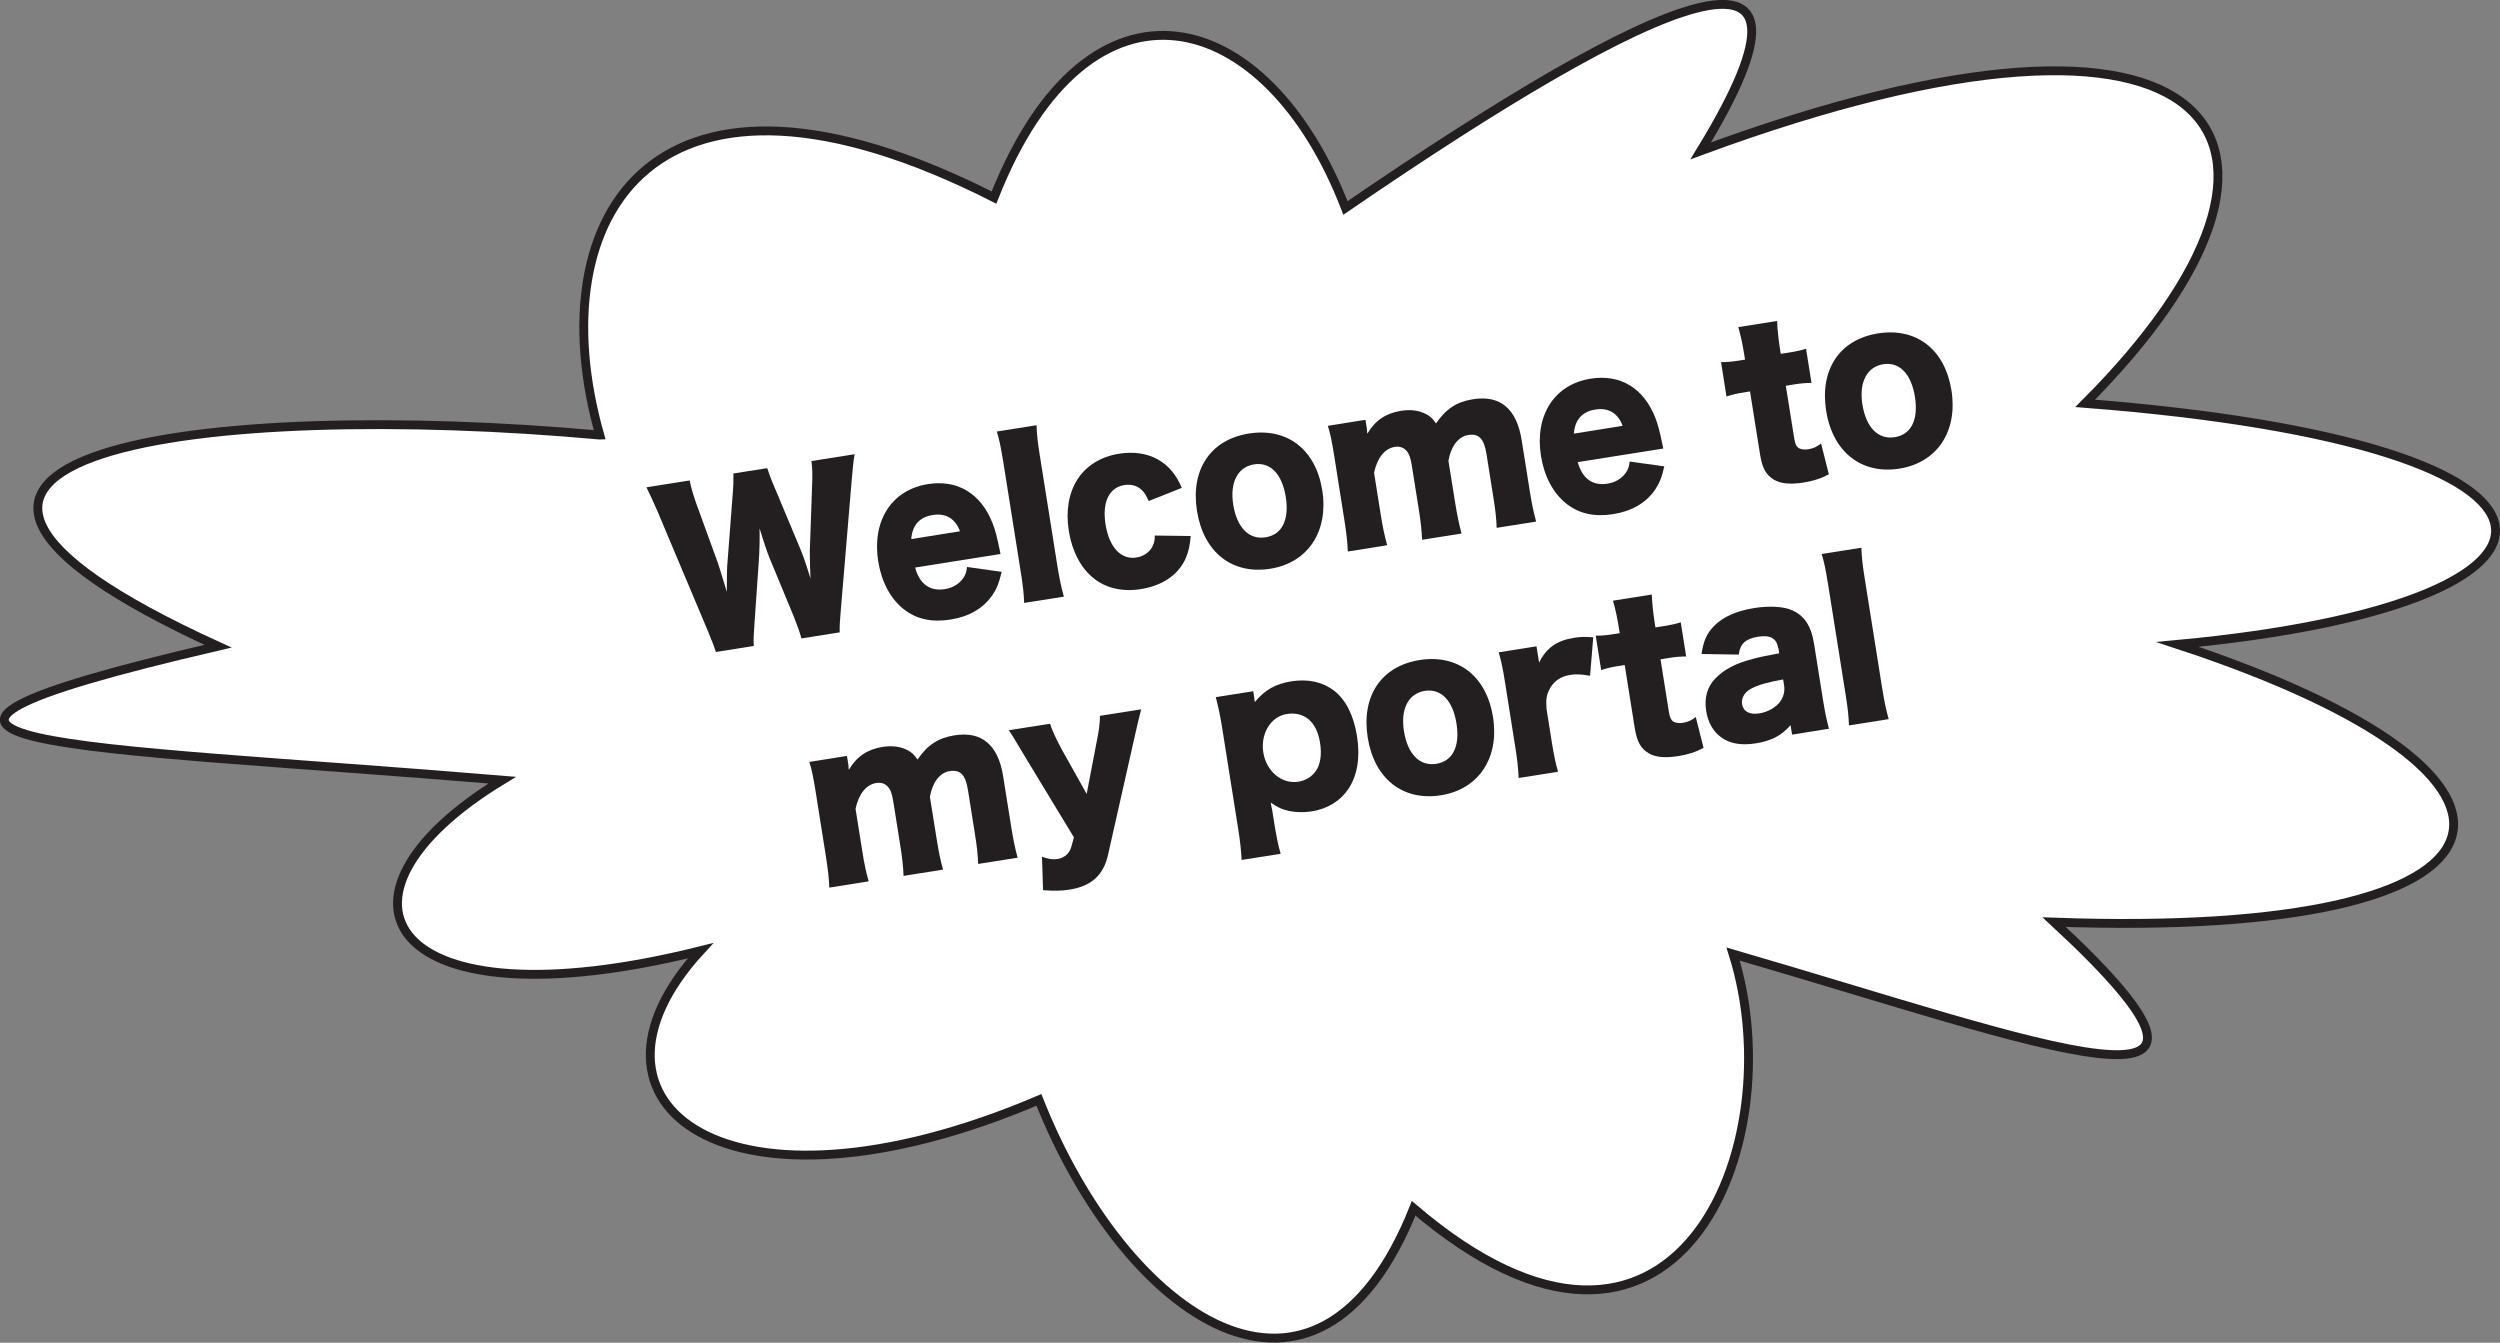 <?xml version="1.0" encoding="UTF-8"?><svg id="Layer_1" xmlns="http://www.w3.org/2000/svg" viewBox="0 0 211.47 113.58"><rect x="0" y="0" width="211.47" height="113.58" fill="#808080" stroke="none"/><defs><style>.cls-1{fill:#fff;}.cls-2{fill:#231f20;}.cls-3{fill:none;stroke:#231f20;stroke-miterlimit:10;stroke-width:.75px;}</style></defs><g><path class="cls-1" d="M50.73,36.8c-5.28-18.65,4.73-34.6,33.35-20.09,8.06-20.43,23.12-16.28,29.73,.88,26.44-18.12,42.56-25.28,30.05-4.83,44.13-16.28,54.7-.86,32.52,21.36,45.3,3.51,44.52,16.96,7.81,20.39,34.27,11.26,30.86,24.98-10.43,23.49,19.88,18.42-1,10.31-27.16,2.7,5.1,16.25-4.9,40.4-27.02,21.51-8.17,20.5-24.38,9.3-31.7-9.17-26.34,11.21-40.51,.33-28.63-12.62-26.45,6.61-33.11-4.48-16.77-14.43-36.18-3.01-60.57-2.84-24.04-11.33-36.21-16.52-.75-20.86,32.28-17.86Z"/><path class="cls-3" d="M50.73,36.8c-5.28-18.65,4.73-34.6,33.35-20.09,8.06-20.43,23.12-16.28,29.73,.88,26.44-18.12,42.56-25.28,30.05-4.83,44.13-16.28,54.7-.86,32.52,21.36,45.3,3.51,44.52,16.96,7.81,20.39,34.27,11.26,30.86,24.98-10.43,23.49,19.88,18.42-1,10.31-27.16,2.7,5.1,16.25-4.9,40.4-27.02,21.51-8.17,20.5-24.38,9.3-31.7-9.17-26.34,11.21-40.51,.33-28.63-12.62-26.45,6.61-33.11-4.48-16.77-14.43-36.18-3.01-60.57-2.84-24.04-11.33-36.21-16.52-.75-20.86,32.28-17.86Z"/></g><g><path class="cls-2" d="M67.79,54c-.15-.55-.36-1.14-.63-1.81l-2.04-4.93c-.27-.65-.52-1.44-.87-2.56,.02,.73,0,1.86-.06,2.71l-.37,5.33c-.07,.9-.09,1.43-.06,1.9l-3.2,.51c-.16-.49-.3-.85-.7-1.82l-4.23-10.05c-.37-.85-.72-1.62-.95-2.06l3.66-.58c.12,.63,.29,1.17,.53,1.88l1.87,5.14c.09,.25,.33,1.06,.74,2.4,0-1.5,.02-2.15,.06-2.53l.43-5.61c.07-.81,.08-1.37,.07-1.87l2.86-.45c.14,.44,.31,.92,.65,1.7l2.16,5.16c.22,.54,.42,1.09,.85,2.47q-.02-.34-.04-1.08c-.01-.39-.03-1.25-.01-1.53l.19-5.36c.03-.83,.02-1.34-.06-1.96l3.65-.58c-.09,.5-.18,1.35-.25,2.26l-.91,10.85c-.08,.85-.12,1.54-.1,1.96l-3.21,.51Z"/><path class="cls-2" d="M77.41,48.02c.38,1.39,1.26,2.02,2.53,1.81,.64-.1,1.17-.42,1.52-.9,.2-.28,.28-.49,.34-.97l2.93,.41c-.23,.96-.4,1.4-.78,1.96-.76,1.12-1.97,1.83-3.56,2.08s-2.89-.04-3.96-.89c-1.11-.89-1.86-2.29-2.14-4.02-.55-3.45,1.13-6.06,4.2-6.55,2.51-.4,4.49,.8,5.47,3.31,.22,.54,.4,1.26,.6,2.25,.01,.07,.03,.17,.07,.35l-7.23,1.15Zm3.8-3.07c-.4-1.08-1.19-1.56-2.3-1.39s-1.74,.85-1.83,2.04l4.13-.66Z"/><path class="cls-2" d="M87.68,35.97c.02,.75,.1,1.47,.29,2.65l1.47,9.24c.17,1.05,.3,1.7,.55,2.61l-3.36,.53c-.03-.8-.09-1.4-.29-2.65l-1.47-9.24c-.2-1.24-.35-1.96-.55-2.61l3.36-.53Z"/><path class="cls-2" d="M97.17,42.39c-.23-.5-.36-.73-.61-.96-.39-.35-.87-.49-1.45-.4-1.3,.21-1.9,1.45-1.59,3.36s1.31,2.97,2.6,2.77c.63-.1,1.16-.47,1.4-1.01,.11-.25,.16-.44,.16-.85l3.04,.04c-.06,.78-.18,1.28-.4,1.83-.6,1.42-1.95,2.36-3.81,2.66-1.54,.25-2.94-.07-3.98-.9-1.09-.85-1.85-2.3-2.12-4.01-.55-3.49,1.12-6.04,4.25-6.54,2.47-.39,4.41,.66,5.3,2.89l-2.79,1.11Z"/><path class="cls-2" d="M101.25,43.21c-.55-3.49,1.15-6.03,4.4-6.54s5.66,1.37,6.2,4.82-1.2,6.11-4.4,6.62c-3.23,.51-5.64-1.39-6.2-4.89Zm3.07-.51c.31,1.93,1.33,2.97,2.73,2.75s2.02-1.48,1.71-3.42-1.31-2.97-2.68-2.75-2.07,1.51-1.76,3.43Z"/><path class="cls-2" d="M114.01,46.65c-.03-.82-.12-1.55-.29-2.65l-.85-5.37c-.21-1.32-.34-1.95-.55-2.61l3.18-.51,.12,.73q.01,.07,.02,.25v.09s.02,.05,.03,.09c.66-1.11,1.57-1.72,2.84-1.92,.83-.13,1.56-.03,2.16,.3,.33,.18,.52,.36,.8,.77,.83-1.22,1.73-1.83,3.13-2.05,2.3-.37,3.69,.81,4.11,3.44l.69,4.32c.17,1.08,.32,1.79,.54,2.59l-3.34,.53c-.03-.84-.1-1.47-.29-2.65l-.57-3.59c-.21-1.31-.64-1.76-1.56-1.61-.82,.13-1.45,.95-1.66,2.18l.57,3.56c.17,1.04,.32,1.77,.54,2.59l-3.34,.53c-.03-.8-.11-1.54-.29-2.65l-.57-3.59c-.12-.73-.23-1.05-.49-1.32-.22-.25-.57-.36-.95-.3-.87,.14-1.5,.94-1.76,2.19l.56,3.52c.17,1.1,.32,1.77,.55,2.61l-3.31,.53Z"/><path class="cls-2" d="M133.46,39.1c.39,1.39,1.26,2.02,2.53,1.81,.64-.1,1.17-.42,1.52-.9,.2-.28,.28-.49,.34-.97l2.93,.41c-.22,.96-.4,1.4-.77,1.96-.76,1.12-1.97,1.83-3.56,2.08s-2.89-.04-3.96-.89c-1.11-.89-1.86-2.29-2.14-4.02-.55-3.45,1.13-6.06,4.2-6.55,2.51-.4,4.49,.8,5.47,3.31,.22,.54,.4,1.26,.6,2.25,.01,.07,.03,.17,.07,.35l-7.23,1.15Zm3.8-3.07c-.4-1.08-1.19-1.56-2.3-1.39s-1.74,.85-1.83,2.04l4.13-.66Z"/><path class="cls-2" d="M147.55,30.04c-.14-.87-.28-1.56-.51-2.37l3.28-.52c.03,.73,.12,1.57,.25,2.41l.06,.37,.58-.09c.71-.11,1.07-.19,1.56-.34l.46,2.89c-.49,0-.92,.04-1.49,.13l-.68,.11,.71,4.46c.08,.49,.2,.72,.43,.84,.2,.09,.46,.12,.77,.07,.42-.07,.71-.2,1.07-.49l.66,2.61c-.68,.36-1.29,.56-2.16,.7-1.09,.17-1.88,.1-2.46-.23-.69-.41-1.01-.96-1.2-2.15l-.85-5.33-.61,.1c-.52,.08-.93,.18-1.38,.33l-.46-2.91c.48,0,.88-.03,1.45-.12l.58-.09-.06-.37Z"/><path class="cls-2" d="M154.47,34.74c-.55-3.49,1.15-6.03,4.4-6.54s5.65,1.37,6.2,4.82-1.2,6.11-4.4,6.62-5.64-1.39-6.2-4.89Zm3.07-.51c.31,1.93,1.33,2.97,2.73,2.75s2.02-1.48,1.71-3.42-1.31-2.97-2.68-2.75-2.07,1.51-1.76,3.43Z"/><path class="cls-2" d="M70.15,75.08c-.03-.82-.12-1.55-.29-2.65l-.85-5.37c-.21-1.32-.34-1.95-.55-2.61l3.18-.51,.12,.73q.01,.07,.02,.25v.09s.02,.05,.03,.09c.66-1.11,1.57-1.72,2.84-1.92,.84-.13,1.56-.03,2.16,.3,.33,.18,.52,.36,.8,.77,.83-1.22,1.74-1.83,3.13-2.05,2.3-.37,3.69,.81,4.11,3.44l.69,4.32c.17,1.08,.32,1.79,.54,2.59l-3.34,.53c-.03-.83-.1-1.47-.29-2.65l-.57-3.59c-.21-1.31-.64-1.76-1.56-1.61-.82,.13-1.45,.94-1.66,2.18l.57,3.56c.17,1.05,.31,1.77,.54,2.59l-3.34,.53c-.03-.8-.11-1.54-.29-2.65l-.57-3.59c-.12-.73-.23-1.05-.49-1.32-.22-.25-.57-.36-.95-.3-.87,.14-1.5,.94-1.76,2.19l.56,3.52c.17,1.1,.31,1.77,.55,2.61l-3.31,.53Z"/><path class="cls-2" d="M86.67,63.95c-.97-1.63-1.06-1.78-1.34-2.18l3.49-.55c.17,.54,.5,1.26,.98,2.15l2.12,3.79,.8-4.18c.26-1.27,.32-1.8,.32-2.43l3.49-.55q-.26,.97-.59,2.49l-2.21,9.8c-.38,1.74-1.42,2.67-3.25,2.96-.71,.11-1.33,.12-2.25,.05l-.09-2.83c.58,.21,.9,.25,1.31,.19,.61-.1,1.01-.47,1.17-1.03l.22-.8-4.17-6.88Z"/><path class="cls-2" d="M105.03,72.77c-.04-.76-.13-1.64-.28-2.57l-1.35-8.51c-.18-1.13-.33-1.84-.56-2.72l3.17-.5,.09,.59c.02,.11,.02,.25,.04,.33,.83-1.02,1.76-1.55,3.1-1.76,1.41-.22,2.64,.05,3.62,.8,1,.79,1.65,2.1,1.93,3.86s.03,3.3-.73,4.44c-.68,1.02-1.77,1.69-3.09,1.9-.76,.12-1.6,.08-2.24-.11-.45-.13-.72-.28-1.24-.63,.02,.16,.06,.38,.12,.62l.19,1.2c.16,.98,.31,1.77,.53,2.51l-3.29,.52Zm6.28-7.56c.38-.54,.51-1.39,.35-2.38-.28-1.78-1.32-2.67-2.83-2.43-1.33,.21-2.22,1.66-1.97,3.24s1.53,2.71,2.98,2.48c.61-.1,1.12-.41,1.47-.91Z"/><path class="cls-2" d="M115.69,62.37c-.55-3.49,1.15-6.03,4.4-6.54s5.65,1.37,6.2,4.82-1.2,6.11-4.4,6.62c-3.23,.51-5.64-1.39-6.2-4.89Zm3.07-.51c.31,1.93,1.33,2.97,2.73,2.75s2.02-1.48,1.71-3.42-1.31-2.97-2.68-2.75-2.07,1.51-1.76,3.42Z"/><path class="cls-2" d="M134.5,57.16c-.78-.13-1.19-.15-1.69-.07-.82,.13-1.4,.54-1.76,1.25-.24,.47-.29,.85-.23,1.63l.43,2.72c.18,1.12,.31,1.77,.54,2.59l-3.33,.53c-.04-.89-.11-1.52-.29-2.65l-.85-5.37c-.2-1.27-.33-1.88-.55-2.61l3.2-.51,.22,1.38c.61-1.24,1.5-1.87,2.96-2.1,.51-.08,.84-.1,1.62-.04l-.27,3.26Z"/><path class="cls-2" d="M136.95,53.18c-.14-.87-.28-1.56-.51-2.37l3.28-.52c.03,.73,.12,1.57,.25,2.41l.06,.37,.58-.09c.71-.11,1.07-.19,1.56-.34l.46,2.89c-.49,0-.92,.04-1.49,.13l-.68,.11,.71,4.46c.08,.49,.2,.72,.43,.84,.2,.09,.46,.12,.77,.07,.42-.07,.71-.2,1.07-.49l.66,2.61c-.68,.36-1.29,.56-2.16,.7-1.09,.17-1.88,.1-2.46-.23-.69-.41-1.01-.97-1.2-2.15l-.85-5.33-.61,.1c-.51,.08-.93,.18-1.38,.33l-.46-2.91c.48,0,.88-.03,1.45-.12l.58-.09-.06-.37Z"/><path class="cls-2" d="M150.42,54.84c-.13-.84-.66-1.15-1.72-.98s-1.52,.62-1.62,1.51l-3.15-.05c.16-1.08,.42-1.69,1.01-2.32,.76-.8,1.9-1.32,3.46-1.57,1.19-.19,2.39-.13,3.07,.14,1.13,.45,1.73,1.33,1.98,2.9l.75,4.71c.17,1.06,.3,1.68,.51,2.46l-3.12,.5-.13-.8c-.78,.89-1.63,1.33-2.95,1.54-1.22,.19-2.19,.03-2.93-.52-.67-.48-1.11-1.27-1.26-2.23-.17-1.1,.09-2.03,.77-2.73,.72-.76,1.74-1.3,3.16-1.66,.61-.17,1.09-.26,2.25-.48l-.06-.4Zm.42,2.63c-1.42,.26-2.1,.46-2.73,.79-.55,.3-.83,.79-.75,1.3,.1,.63,.64,.92,1.48,.78,.66-.1,1.34-.48,1.71-.95,.31-.41,.45-.91,.36-1.43l-.08-.49Z"/><path class="cls-2" d="M157.45,46.33c.02,.75,.1,1.47,.29,2.65l1.47,9.24c.17,1.05,.3,1.7,.55,2.61l-3.36,.53c-.03-.8-.09-1.4-.29-2.65l-1.47-9.24c-.2-1.24-.34-1.96-.55-2.61l3.36-.53Z"/></g></svg>
